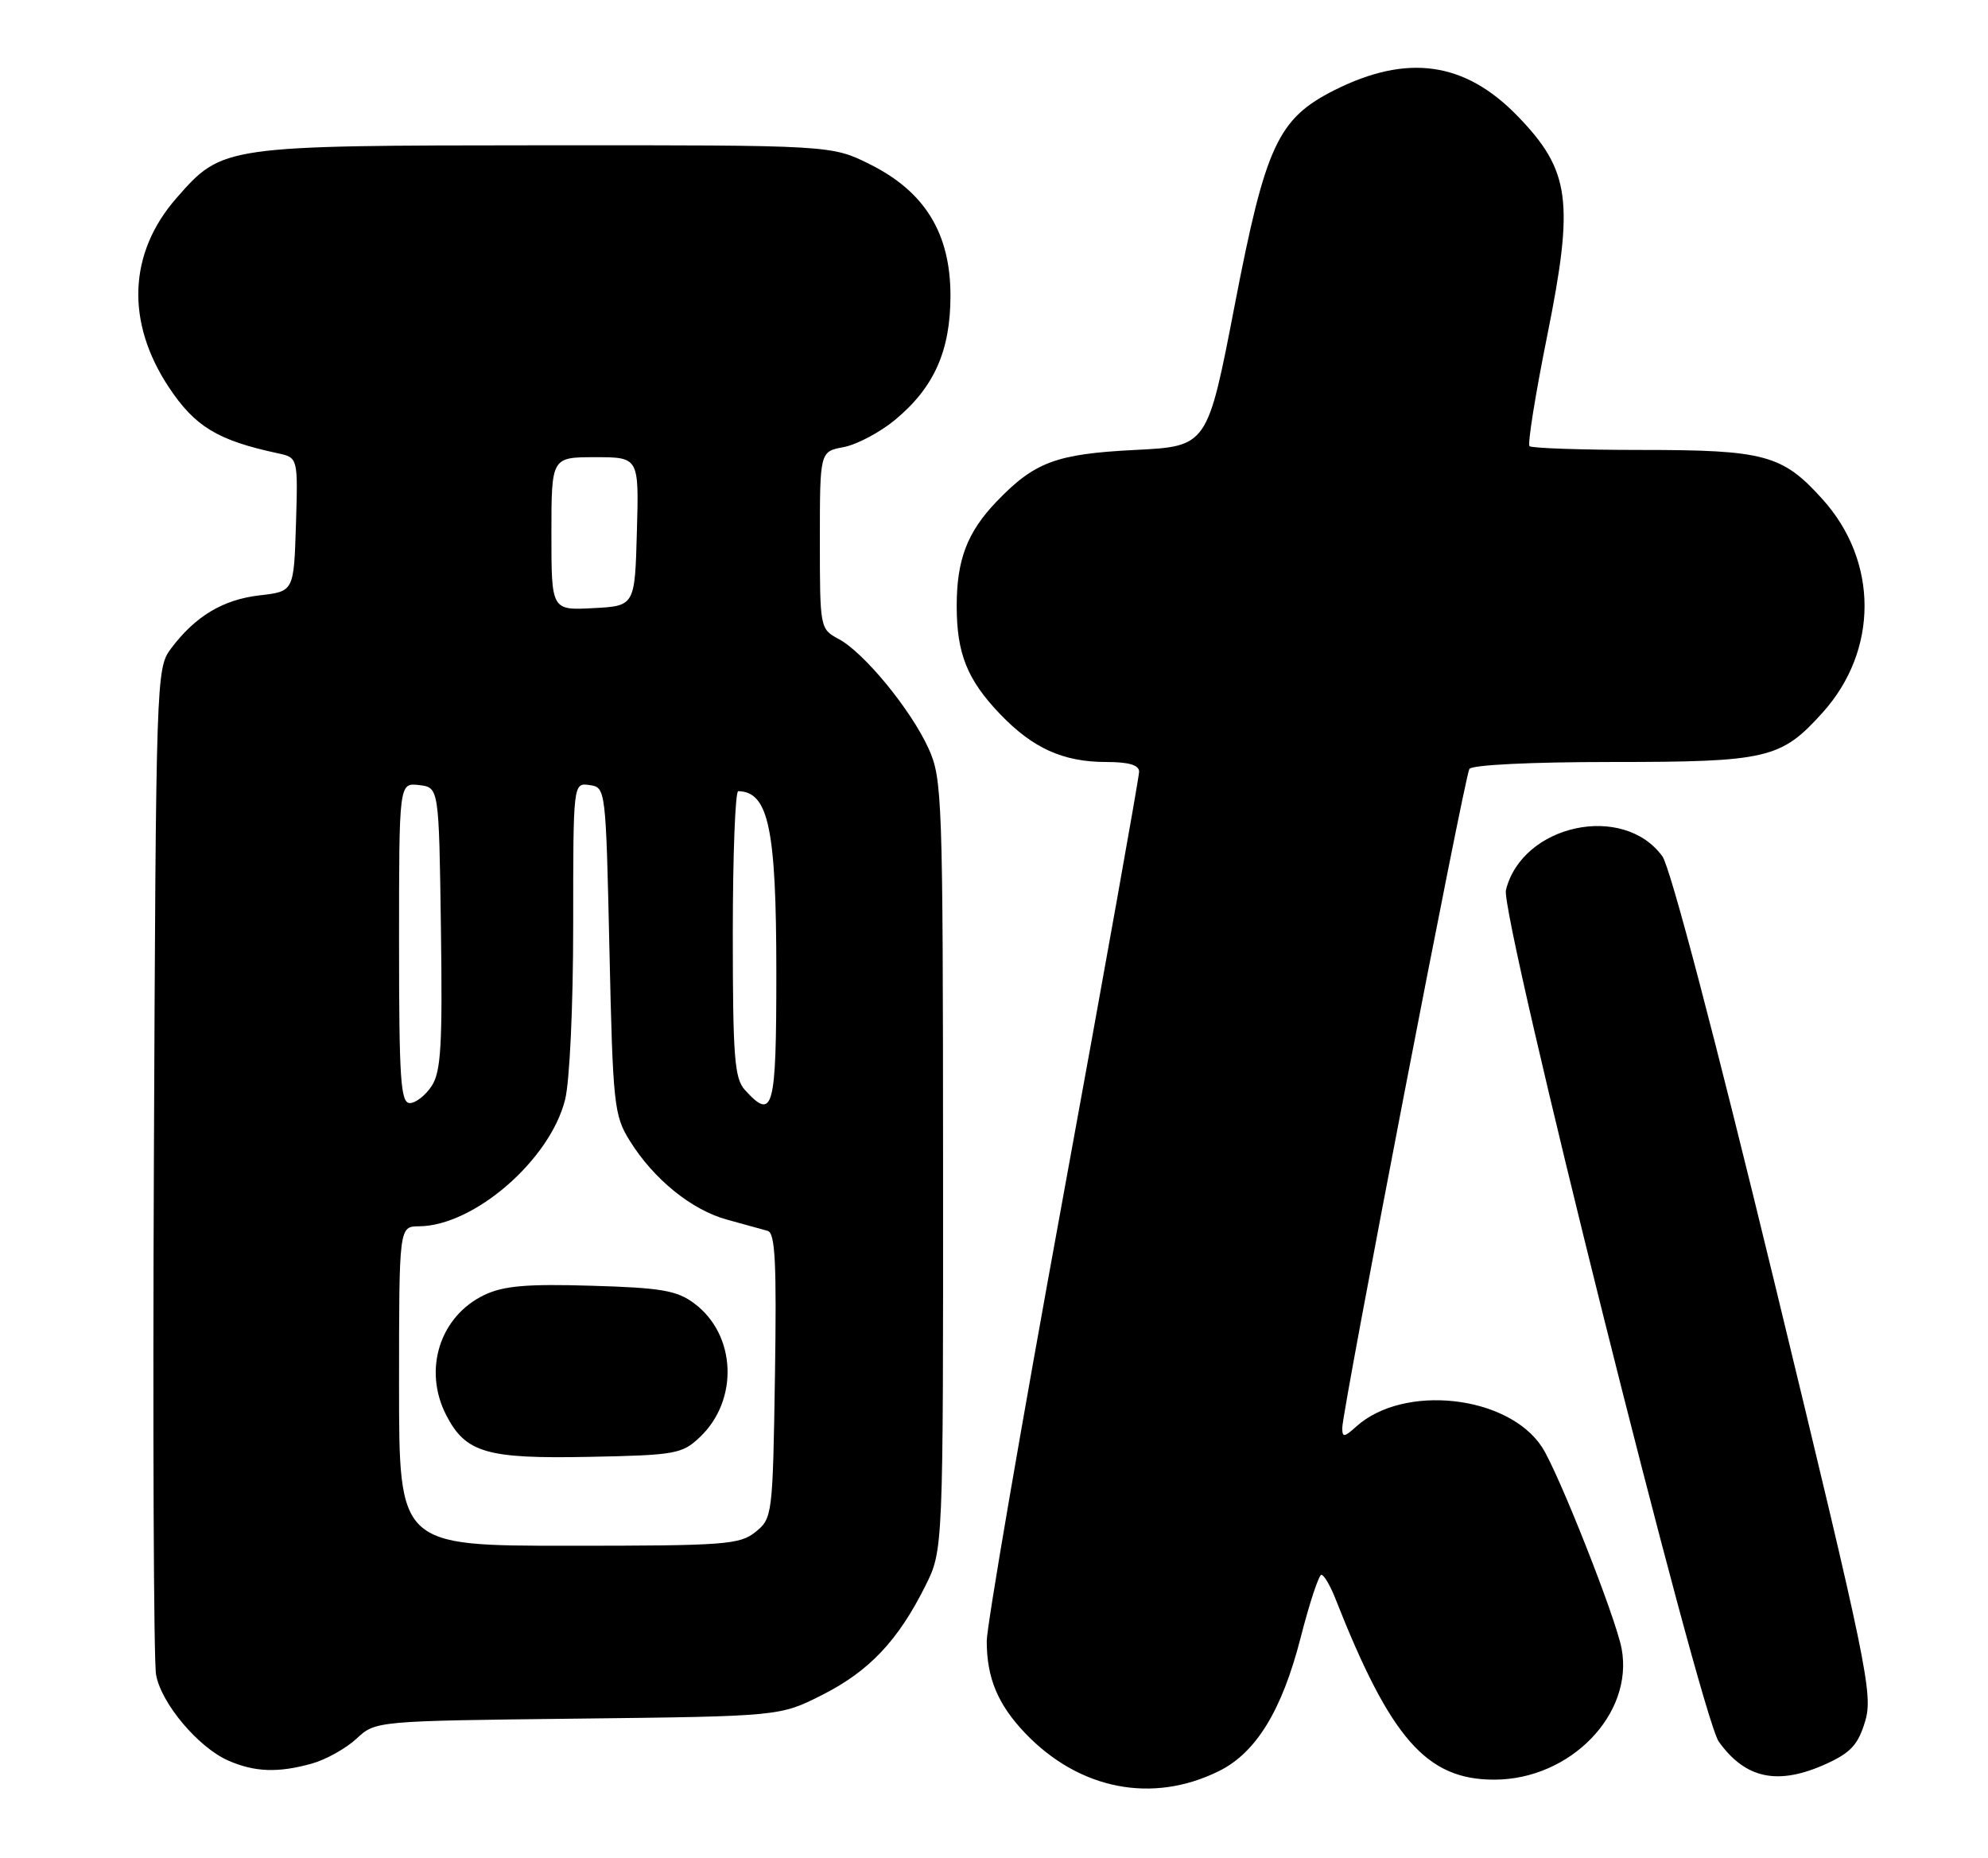 <?xml version="1.0" encoding="UTF-8" standalone="no"?>
<!DOCTYPE svg PUBLIC "-//W3C//DTD SVG 1.1//EN" "http://www.w3.org/Graphics/SVG/1.1/DTD/svg11.dtd" >
<svg xmlns="http://www.w3.org/2000/svg" xmlns:xlink="http://www.w3.org/1999/xlink" version="1.1" viewBox="0 0 274 256">
 <g >
 <path fill="currentColor"
d=" M 168.00 244.05 C 173.11 241.53 176.68 235.71 179.24 225.75 C 180.47 220.94 181.77 217.00 182.12 217.00 C 182.47 217.00 183.33 218.46 184.04 220.25 C 191.65 239.58 196.61 245.23 205.94 245.23 C 216.42 245.23 225.20 236.20 223.50 227.16 C 222.70 222.90 214.76 202.80 212.52 199.39 C 207.83 192.24 193.45 190.66 186.91 196.59 C 185.26 198.07 185.00 198.10 185.00 196.76 C 185.00 194.37 201.85 107.05 202.52 105.96 C 202.87 105.40 211.02 105.00 222.09 105.00 C 243.59 105.00 245.46 104.56 251.18 98.22 C 258.92 89.65 258.92 77.35 251.18 68.78 C 245.67 62.66 243.22 62.00 226.20 62.00 C 218.02 62.00 211.10 61.76 210.81 61.48 C 210.52 61.19 211.62 54.34 213.25 46.25 C 216.99 27.68 216.42 23.49 209.16 15.99 C 201.89 8.50 193.97 7.38 183.93 12.42 C 176.13 16.35 174.43 20.01 170.18 42.03 C 166.42 61.50 166.42 61.50 156.46 62.00 C 145.54 62.55 142.58 63.66 137.31 69.16 C 133.30 73.36 131.86 77.15 131.86 83.50 C 131.86 90.04 133.30 93.65 137.81 98.37 C 142.33 103.10 146.52 105.00 152.47 105.00 C 155.59 105.00 157.00 105.42 157.00 106.34 C 157.00 107.08 152.28 133.50 146.50 165.05 C 140.72 196.60 136.00 224.09 136.00 226.14 C 136.00 231.22 137.53 234.88 141.31 238.84 C 148.76 246.62 158.83 248.59 168.00 244.05 Z  M 251.69 243.06 C 255.09 241.51 256.10 240.41 257.07 237.18 C 258.18 233.46 257.36 229.48 244.60 176.85 C 236.33 142.75 230.22 119.51 229.12 118.00 C 223.75 110.60 209.83 113.59 207.56 122.63 C 206.72 125.94 234.35 236.45 236.90 240.00 C 240.59 245.14 245.06 246.06 251.69 243.06 Z  M 43.00 243.01 C 44.92 242.47 47.68 240.93 49.13 239.59 C 51.76 237.14 51.76 237.14 79.63 236.82 C 107.50 236.50 107.50 236.50 113.35 233.54 C 119.79 230.28 123.77 226.08 127.53 218.55 C 130.00 213.61 130.00 213.61 129.98 160.55 C 129.96 109.84 129.87 107.31 127.98 103.14 C 125.55 97.79 119.09 89.92 115.59 88.05 C 113.02 86.67 113.00 86.56 113.00 74.44 C 113.00 62.22 113.00 62.22 116.28 61.61 C 118.08 61.27 121.24 59.60 123.31 57.90 C 128.73 53.43 131.00 48.36 131.00 40.74 C 131.00 32.16 127.48 26.42 119.92 22.65 C 114.61 20.00 114.61 20.00 75.05 20.02 C 30.77 20.05 30.67 20.06 24.35 27.26 C 17.69 34.84 17.30 44.37 23.29 53.39 C 26.89 58.80 30.00 60.68 38.29 62.46 C 41.07 63.06 41.07 63.06 40.79 72.28 C 40.50 81.50 40.50 81.50 35.76 82.04 C 30.71 82.63 26.90 84.92 23.56 89.38 C 21.53 92.10 21.50 93.26 21.21 159.82 C 21.05 197.05 21.18 228.97 21.51 230.77 C 22.22 234.73 27.34 240.80 31.48 242.61 C 35.13 244.20 38.35 244.31 43.00 243.01 Z  M 55.00 191.00 C 55.00 169.00 55.00 169.00 57.75 168.98 C 65.33 168.92 75.79 159.86 77.88 151.55 C 78.52 149.03 79.00 138.62 79.00 127.49 C 79.00 107.86 79.00 107.86 81.25 108.18 C 83.49 108.50 83.50 108.60 84.00 131.00 C 84.47 152.25 84.63 153.70 86.79 157.18 C 90.09 162.49 95.33 166.74 100.23 168.07 C 102.58 168.71 105.09 169.40 105.81 169.61 C 106.85 169.90 107.05 174.08 106.81 189.58 C 106.51 208.80 106.45 209.22 104.14 211.09 C 101.97 212.85 99.92 213.00 78.39 213.00 C 55.00 213.00 55.00 213.00 55.00 191.00 Z  M 96.42 198.07 C 101.86 192.96 101.49 183.92 95.68 179.60 C 93.29 177.82 91.15 177.45 81.51 177.17 C 72.65 176.90 69.42 177.18 66.78 178.43 C 60.62 181.36 58.27 188.75 61.51 195.02 C 64.19 200.20 67.06 201.03 81.17 200.75 C 93.04 200.52 94.01 200.35 96.42 198.07 Z  M 55.00 129.93 C 55.00 107.87 55.00 107.87 57.75 108.18 C 60.50 108.50 60.50 108.50 60.77 127.89 C 61.00 144.02 60.78 147.68 59.50 149.64 C 58.65 150.94 57.29 152.00 56.48 152.00 C 55.22 152.00 55.00 148.73 55.00 129.93 Z  M 102.65 150.17 C 101.23 148.60 101.00 145.57 101.00 128.67 C 101.00 117.85 101.34 109.01 101.75 109.02 C 105.93 109.10 107.00 114.18 107.00 134.07 C 107.00 152.94 106.58 154.51 102.65 150.17 Z  M 76.00 73.55 C 76.00 63.00 76.00 63.00 82.03 63.00 C 88.07 63.00 88.07 63.00 87.78 73.25 C 87.50 83.50 87.50 83.50 81.75 83.80 C 76.00 84.10 76.00 84.10 76.00 73.55 Z "/>
</g>
</svg>